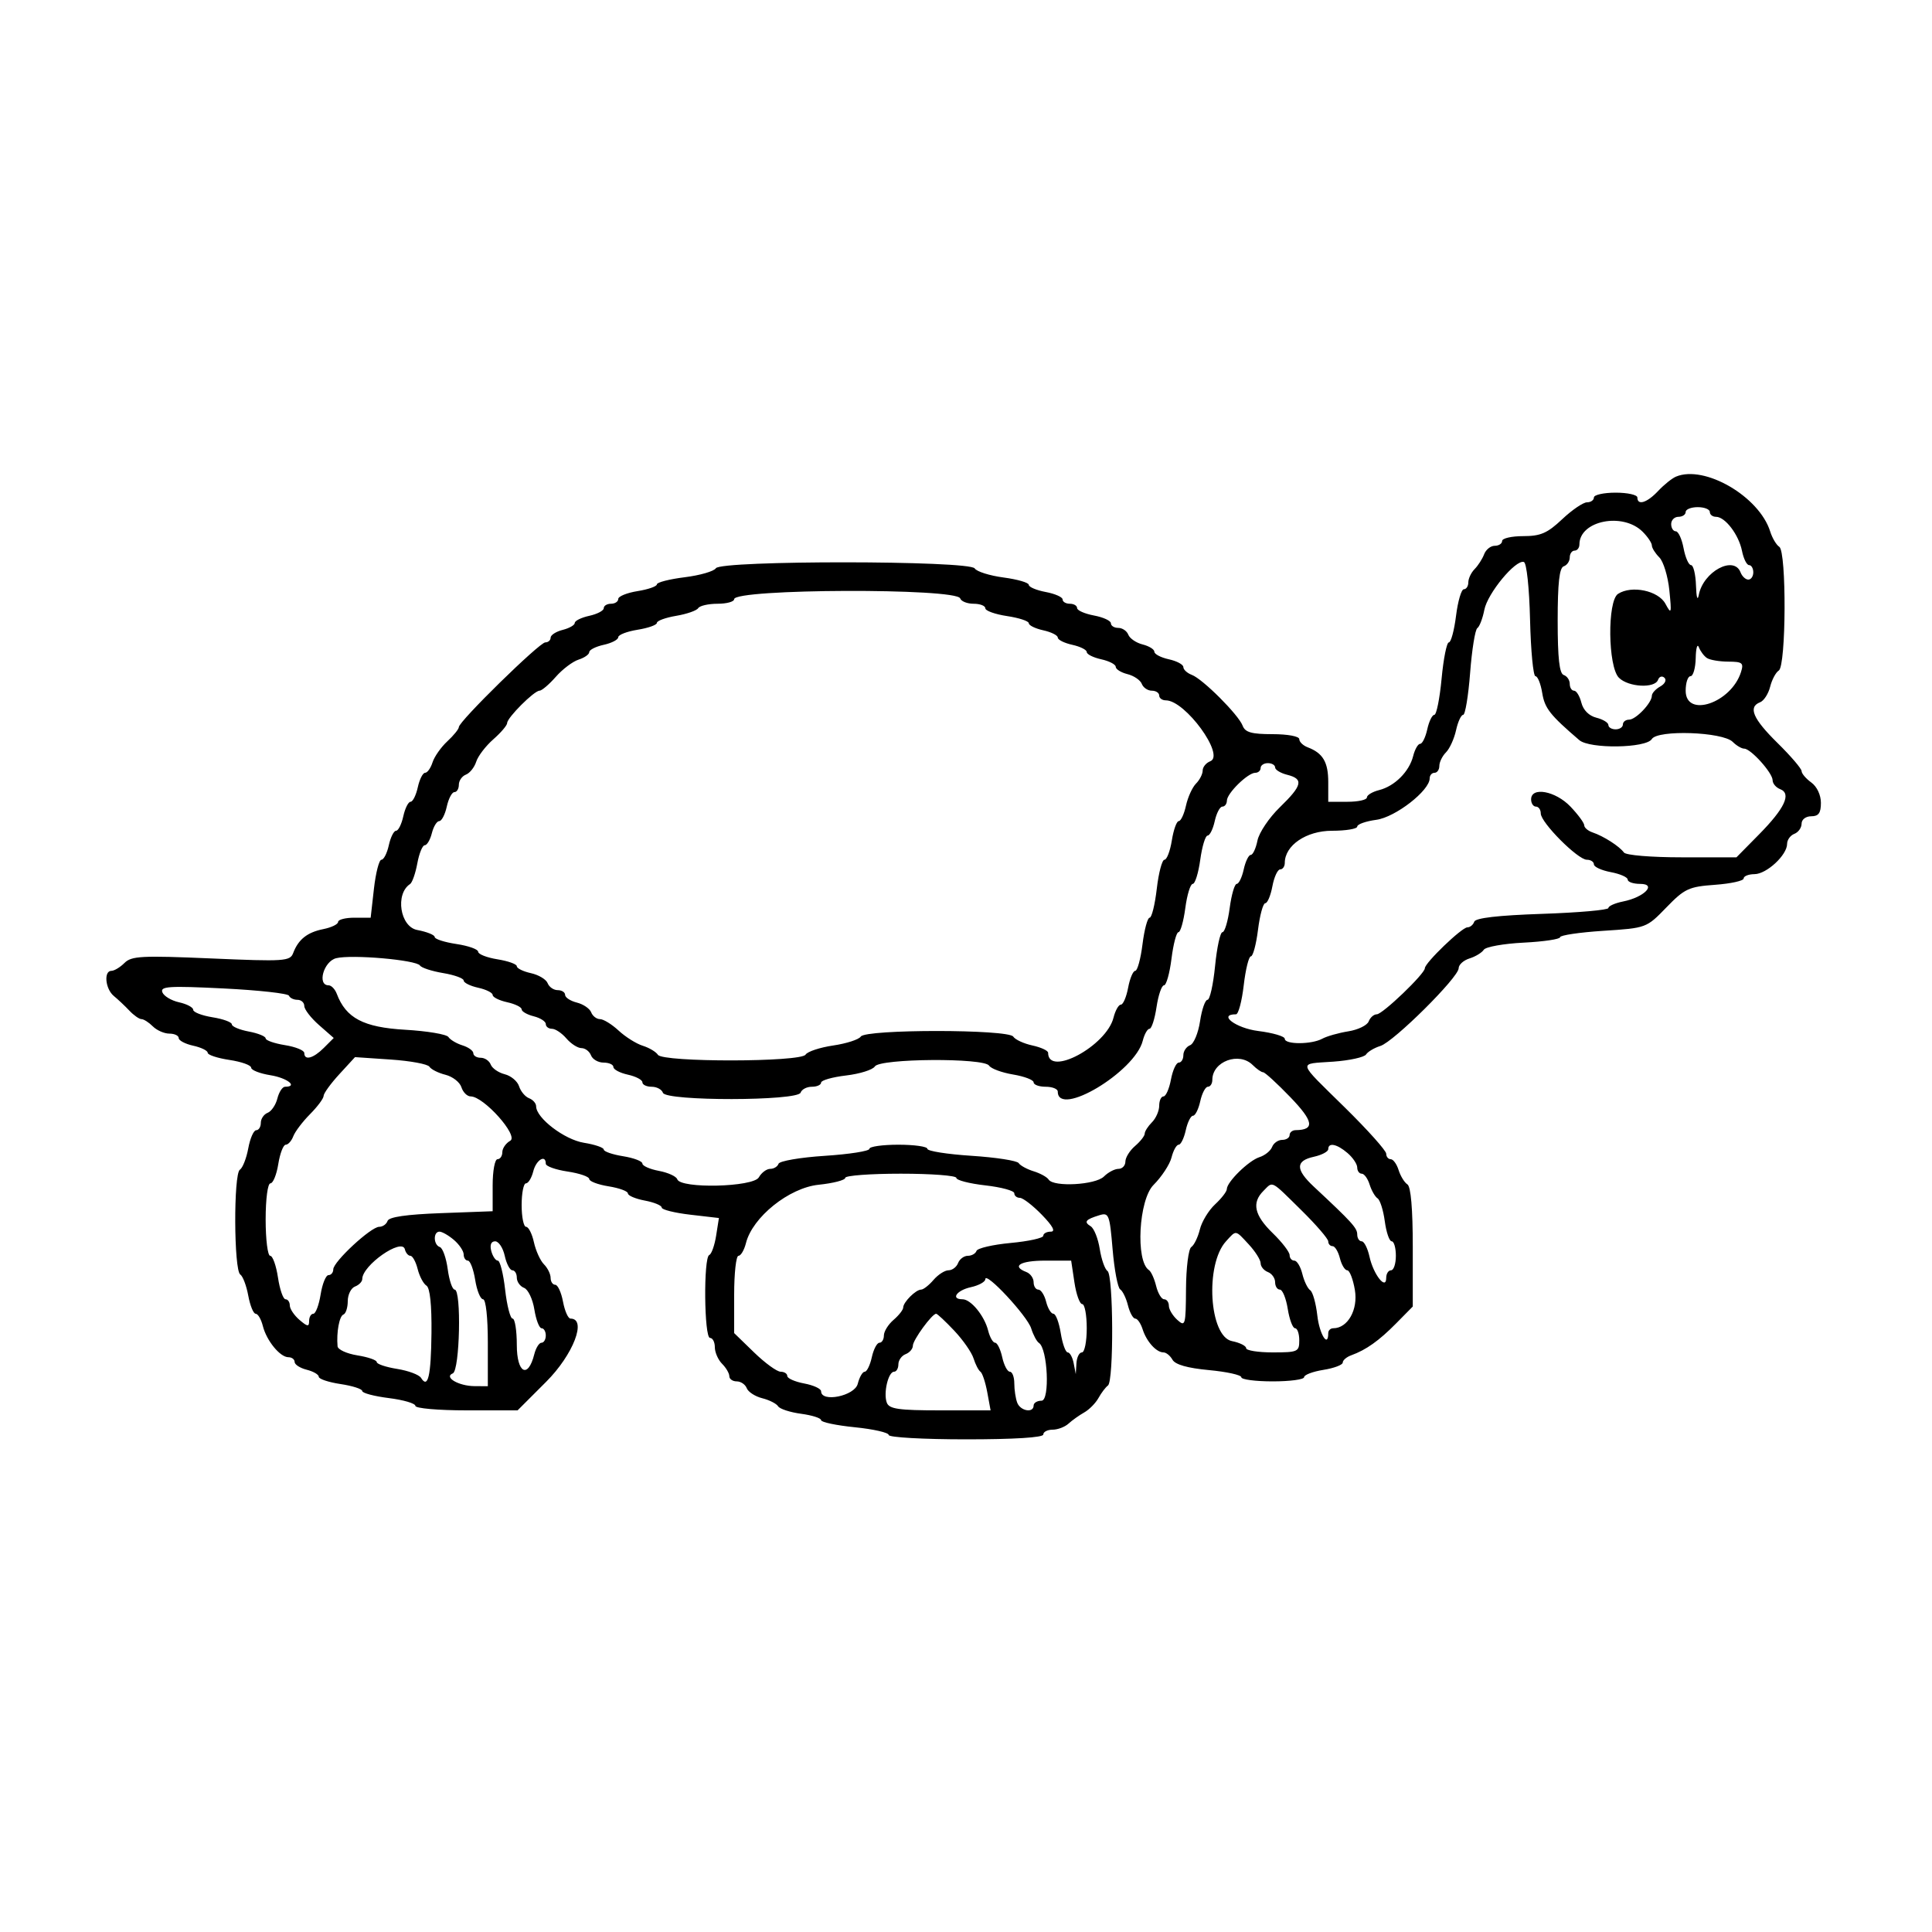 <svg version="1.1" width="400" height="400" xmlns="http://www.w3.org/2000/svg">
<g>
<path d="M347.000 98.678 C 346.175 99.023,344.509 100.361,343.298 101.652 C 341.007 104.095,339.000 104.724,339.000 103.000 C 339.000 102.450,336.975 102.000,334.500 102.000 C 332.025 102.000,330.000 102.450,330.000 103.000 C 330.000 103.550,329.357 104.000,328.571 104.000 C 327.785 104.000,325.472 105.575,323.431 107.500 C 320.359 110.397,318.970 111.000,315.360 111.000 C 312.962 111.000,311.000 111.450,311.000 112.000 C 311.000 112.550,310.311 113.000,309.469 113.000 C 308.626 113.000,307.639 113.787,307.275 114.750 C 306.910 115.713,306.024 117.095,305.306 117.821 C 304.588 118.548,304.000 119.786,304.000 120.571 C 304.000 121.357,303.582 122.000,303.072 122.000 C 302.562 122.000,301.835 124.475,301.457 127.500 C 301.079 130.525,300.410 133.000,299.970 133.000 C 299.530 133.000,298.854 136.375,298.468 140.500 C 298.081 144.625,297.404 148.000,296.962 148.000 C 296.520 148.000,295.862 149.350,295.500 151.000 C 295.138 152.650,294.476 154.000,294.029 154.000 C 293.582 154.000,292.932 155.136,292.583 156.525 C 291.773 159.753,288.753 162.773,285.525 163.583 C 284.136 163.932,283.000 164.618,283.000 165.108 C 283.000 165.599,281.200 166.000,279.000 166.000 L 275.000 166.000 275.000 161.929 C 275.000 157.790,273.894 155.916,270.750 154.725 C 269.788 154.361,269.000 153.599,269.000 153.031 C 269.000 152.447,266.602 152.000,263.469 152.000 C 259.119 152.000,257.796 151.626,257.277 150.250 C 256.423 147.984,249.016 140.577,246.750 139.723 C 245.787 139.360,245.000 138.634,245.000 138.111 C 245.000 137.587,243.650 136.862,242.000 136.500 C 240.350 136.138,239.000 135.435,239.000 134.940 C 239.000 134.444,237.908 133.764,236.572 133.429 C 235.237 133.094,233.901 132.185,233.604 131.410 C 233.306 130.634,232.374 130.000,231.531 130.000 C 230.689 130.000,230.000 129.570,230.000 129.045 C 230.000 128.520,228.425 127.795,226.500 127.434 C 224.575 127.073,223.000 126.377,223.000 125.889 C 223.000 125.400,222.325 125.000,221.500 125.000 C 220.675 125.000,220.000 124.600,220.000 124.111 C 220.000 123.623,218.425 122.927,216.500 122.566 C 214.575 122.205,213.000 121.538,213.000 121.084 C 213.000 120.629,210.646 119.945,207.769 119.564 C 204.892 119.182,202.208 118.337,201.805 117.685 C 200.780 116.025,149.244 115.990,148.214 117.648 C 147.821 118.280,144.912 119.120,141.750 119.514 C 138.588 119.908,136.000 120.571,136.000 120.987 C 136.000 121.404,134.200 122.032,132.000 122.384 C 129.800 122.736,128.000 123.468,128.000 124.012 C 128.000 124.555,127.325 125.000,126.500 125.000 C 125.675 125.000,125.000 125.414,125.000 125.921 C 125.000 126.427,123.650 127.138,122.000 127.500 C 120.350 127.862,119.000 128.524,119.000 128.971 C 119.000 129.418,117.875 130.066,116.500 130.411 C 115.125 130.756,114.000 131.480,114.000 132.019 C 114.000 132.559,113.505 133.000,112.900 133.000 C 111.691 133.000,95.000 149.351,95.000 150.535 C 95.000 150.940,93.928 152.265,92.617 153.479 C 91.306 154.694,89.926 156.658,89.550 157.844 C 89.173 159.030,88.481 160.000,88.012 160.000 C 87.543 160.000,86.862 161.350,86.500 163.000 C 86.138 164.650,85.463 166.000,85.000 166.000 C 84.537 166.000,83.862 167.350,83.500 169.000 C 83.138 170.650,82.463 172.000,82.000 172.000 C 81.537 172.000,80.862 173.350,80.500 175.000 C 80.138 176.650,79.449 178.000,78.970 178.000 C 78.491 178.000,77.794 180.700,77.420 184.000 L 76.742 190.000 73.371 190.000 C 71.517 190.000,70.000 190.394,70.000 190.875 C 70.000 191.356,68.624 192.025,66.942 192.362 C 63.614 193.027,61.770 194.491,60.699 197.319 C 60.056 199.016,58.915 199.091,43.711 198.435 C 29.355 197.815,27.217 197.926,25.777 199.365 C 24.878 200.264,23.661 201.000,23.071 201.000 C 21.436 201.000,21.796 204.753,23.570 206.211 C 24.434 206.920,25.884 208.287,26.793 209.250 C 27.701 210.213,28.827 211.000,29.294 211.000 C 29.761 211.000,30.818 211.675,31.643 212.500 C 32.468 213.325,34.011 214.000,35.071 214.000 C 36.132 214.000,37.000 214.414,37.000 214.921 C 37.000 215.427,38.350 216.138,40.000 216.500 C 41.650 216.862,43.000 217.522,43.000 217.966 C 43.000 218.410,45.025 219.077,47.500 219.448 C 49.975 219.819,52.000 220.540,52.000 221.049 C 52.000 221.559,53.800 222.264,56.000 222.616 C 59.464 223.170,61.782 225.000,59.019 225.000 C 58.480 225.000,57.764 226.092,57.429 227.428 C 57.094 228.763,56.185 230.099,55.410 230.396 C 54.634 230.694,54.000 231.626,54.000 232.469 C 54.000 233.311,53.570 234.000,53.045 234.000 C 52.520 234.000,51.780 235.688,51.401 237.750 C 51.022 239.813,50.240 241.805,49.663 242.178 C 48.333 243.038,48.410 263.006,49.746 263.873 C 50.277 264.218,51.022 266.188,51.401 268.250 C 51.780 270.313,52.471 272.000,52.937 272.000 C 53.402 272.000,54.067 273.132,54.414 274.515 C 55.184 277.580,57.983 281.000,59.722 281.000 C 60.425 281.000,61.000 281.441,61.000 281.981 C 61.000 282.520,62.125 283.244,63.500 283.589 C 64.875 283.934,66.000 284.590,66.000 285.047 C 66.000 285.504,68.025 286.181,70.500 286.552 C 72.975 286.923,75.000 287.574,75.000 287.998 C 75.000 288.422,77.475 289.079,80.500 289.457 C 83.525 289.835,86.000 290.562,86.000 291.072 C 86.000 291.584,90.740 292.000,96.580 292.000 L 107.160 292.000 113.080 286.080 C 118.699 280.461,121.569 273.000,118.111 273.000 C 117.623 273.000,116.927 271.425,116.566 269.500 C 116.205 267.575,115.480 266.000,114.955 266.000 C 114.430 266.000,114.000 265.357,114.000 264.571 C 114.000 263.786,113.380 262.523,112.622 261.765 C 111.864 261.007,110.928 258.950,110.542 257.193 C 110.157 255.437,109.427 254.000,108.921 254.000 C 108.414 254.000,108.000 251.975,108.000 249.500 C 108.000 247.025,108.401 245.000,108.892 245.000 C 109.382 245.000,110.066 243.875,110.411 242.500 C 111.005 240.134,113.000 238.930,113.000 240.939 C 113.000 241.455,115.025 242.181,117.500 242.552 C 119.975 242.923,122.000 243.621,122.000 244.102 C 122.000 244.583,123.800 245.264,126.000 245.616 C 128.200 245.968,130.000 246.628,130.000 247.082 C 130.000 247.537,131.575 248.205,133.500 248.566 C 135.425 248.927,137.000 249.578,137.000 250.013 C 137.000 250.448,139.665 251.113,142.923 251.491 L 148.845 252.178 148.267 255.839 C 147.949 257.853,147.309 259.650,146.845 259.833 C 145.628 260.313,145.780 277.000,147.000 277.000 C 147.550 277.000,148.000 277.868,148.000 278.929 C 148.000 279.989,148.675 281.532,149.500 282.357 C 150.325 283.182,151.000 284.339,151.000 284.929 C 151.000 285.518,151.689 286.000,152.531 286.000 C 153.374 286.000,154.306 286.634,154.604 287.410 C 154.901 288.185,156.345 289.121,157.812 289.489 C 159.280 289.857,160.757 290.607,161.096 291.155 C 161.435 291.703,163.577 292.402,165.856 292.707 C 168.135 293.013,170.000 293.608,170.000 294.030 C 170.000 294.452,173.150 295.113,177.000 295.500 C 180.850 295.887,184.000 296.607,184.000 297.101 C 184.000 297.596,191.200 298.000,200.000 298.000 C 210.000 298.000,216.000 297.625,216.000 297.000 C 216.000 296.450,216.868 296.000,217.929 296.000 C 218.989 296.000,220.471 295.438,221.221 294.750 C 221.971 294.063,223.435 293.020,224.475 292.433 C 225.515 291.846,226.846 290.496,227.433 289.433 C 228.020 288.370,228.900 287.210,229.390 286.854 C 230.613 285.967,230.525 263.951,229.295 263.146 C 228.753 262.790,228.031 260.736,227.690 258.581 C 227.350 256.425,226.505 254.312,225.814 253.885 C 224.343 252.976,224.726 252.486,227.602 251.604 C 229.576 250.998,229.742 251.426,230.355 258.673 C 230.714 262.915,231.420 266.641,231.924 266.953 C 232.429 267.265,233.151 268.753,233.529 270.260 C 233.907 271.767,234.588 273.000,235.041 273.000 C 235.494 273.000,236.180 273.992,236.565 275.203 C 237.372 277.746,239.399 280.000,240.879 280.000 C 241.441 280.000,242.283 280.684,242.751 281.519 C 243.314 282.526,245.857 283.249,250.300 283.664 C 253.985 284.008,257.000 284.674,257.000 285.145 C 257.000 285.615,259.925 286.000,263.500 286.000 C 267.075 286.000,270.000 285.608,270.000 285.128 C 270.000 284.648,271.800 283.968,274.000 283.616 C 276.200 283.264,278.000 282.584,278.000 282.105 C 278.000 281.625,278.788 280.949,279.750 280.601 C 282.832 279.486,285.506 277.588,289.047 274.000 L 292.500 270.500 292.500 258.213 C 292.500 250.268,292.106 245.674,291.385 245.213 C 290.771 244.821,289.954 243.487,289.567 242.250 C 289.181 241.012,288.446 240.000,287.933 240.000 C 287.420 240.000,287.000 239.488,287.000 238.863 C 287.000 238.237,283.175 233.960,278.500 229.358 C 268.381 219.398,268.620 220.340,276.079 219.801 C 279.423 219.559,282.461 218.890,282.829 218.315 C 283.198 217.740,284.534 216.947,285.798 216.552 C 288.562 215.689,302.000 202.346,302.000 200.463 C 302.000 199.733,303.012 198.819,304.250 198.433 C 305.488 198.046,306.815 197.238,307.200 196.637 C 307.585 196.036,311.297 195.372,315.450 195.163 C 319.602 194.953,323.000 194.447,323.000 194.039 C 323.000 193.630,327.020 193.036,331.934 192.717 C 340.856 192.139,340.874 192.133,345.002 187.878 C 348.784 183.981,349.643 183.581,355.068 183.189 C 358.331 182.953,361.000 182.364,361.000 181.880 C 361.000 181.396,362.012 180.992,363.250 180.983 C 365.764 180.963,370.000 177.031,370.000 174.716 C 370.000 173.890,370.675 172.955,371.500 172.638 C 372.325 172.322,373.000 171.374,373.000 170.531 C 373.000 169.667,373.871 169.000,375.000 169.000 C 376.520 169.000,377.000 168.333,377.000 166.221 C 377.000 164.589,376.174 162.847,375.000 162.000 C 373.900 161.207,373.000 160.148,373.000 159.646 C 373.000 159.144,370.750 156.518,368.000 153.811 C 362.916 148.806,361.876 146.369,364.410 145.396 C 365.185 145.099,366.121 143.655,366.489 142.188 C 366.857 140.720,367.662 139.209,368.277 138.829 C 369.809 137.882,369.906 114.187,368.382 113.212 C 367.770 112.820,366.923 111.391,366.499 110.036 C 364.237 102.796,352.924 96.206,347.000 98.678 M354.000 106.000 C 354.000 106.550,354.575 107.000,355.278 107.000 C 357.171 107.000,359.988 110.692,360.661 114.053 C 360.985 115.674,361.644 117.000,362.125 117.000 C 362.606 117.000,363.000 117.675,363.000 118.500 C 363.000 119.325,362.536 120.000,361.969 120.000 C 361.401 120.000,360.678 119.325,360.362 118.500 C 358.986 114.916,352.635 118.347,351.716 123.170 C 351.460 124.514,351.215 123.702,351.136 121.250 C 351.061 118.912,350.600 117.000,350.111 117.000 C 349.623 117.000,348.927 115.425,348.566 113.500 C 348.205 111.575,347.480 110.000,346.955 110.000 C 346.430 110.000,346.000 109.325,346.000 108.500 C 346.000 107.675,346.675 107.000,347.500 107.000 C 348.325 107.000,349.000 106.550,349.000 106.000 C 349.000 105.450,350.125 105.000,351.500 105.000 C 352.875 105.000,354.000 105.450,354.000 106.000 M340.099 110.099 C 341.144 111.144,342.000 112.418,342.000 112.929 C 342.000 113.439,342.695 114.552,343.544 115.401 C 344.393 116.250,345.328 119.320,345.622 122.222 C 346.114 127.077,346.048 127.300,344.805 125.000 C 343.335 122.281,337.810 121.127,335.000 122.952 C 332.753 124.412,332.893 138.030,335.179 140.319 C 337.136 142.279,342.629 142.572,343.280 140.750 C 343.525 140.063,344.122 139.871,344.605 140.325 C 345.096 140.786,344.716 141.580,343.742 142.125 C 342.784 142.661,342.000 143.522,342.000 144.038 C 342.000 145.520,338.688 149.000,337.278 149.000 C 336.575 149.000,336.000 149.450,336.000 150.000 C 336.000 150.550,335.325 151.000,334.500 151.000 C 333.675 151.000,333.000 150.599,333.000 150.108 C 333.000 149.618,331.882 148.936,330.515 148.593 C 328.982 148.208,327.792 147.018,327.407 145.485 C 327.064 144.118,326.382 143.000,325.892 143.000 C 325.401 143.000,325.000 142.363,325.000 141.583 C 325.000 140.804,324.438 139.979,323.750 139.750 C 322.853 139.451,322.500 136.278,322.500 128.500 C 322.500 120.722,322.853 117.549,323.750 117.250 C 324.438 117.021,325.000 116.196,325.000 115.417 C 325.000 114.638,325.450 114.000,326.000 114.000 C 326.550 114.000,327.000 113.425,327.000 112.722 C 327.000 107.792,335.991 105.991,340.099 110.099 M316.782 128.332 C 316.937 134.749,317.440 140.000,317.901 140.000 C 318.361 140.000,318.993 141.569,319.304 143.488 C 319.816 146.640,320.915 148.036,326.975 153.234 C 329.134 155.086,340.817 154.915,341.991 153.014 C 343.205 151.050,356.662 151.519,358.740 153.598 C 359.512 154.369,360.582 155.000,361.119 155.000 C 362.481 155.000,367.000 160.024,367.000 161.539 C 367.000 162.225,367.706 163.057,368.569 163.388 C 370.943 164.299,369.509 167.366,364.185 172.764 L 359.515 177.500 348.220 177.500 C 341.832 177.500,336.616 177.066,336.213 176.500 C 335.304 175.225,332.013 173.114,329.750 172.354 C 328.788 172.031,328.000 171.365,328.000 170.874 C 328.000 170.383,326.714 168.636,325.142 166.991 C 322.044 163.749,317.000 162.826,317.000 165.500 C 317.000 166.325,317.450 167.000,318.000 167.000 C 318.550 167.000,319.000 167.639,319.000 168.421 C 319.000 170.298,326.669 178.000,328.539 178.000 C 329.342 178.000,330.000 178.430,330.000 178.955 C 330.000 179.480,331.575 180.205,333.500 180.566 C 335.425 180.927,337.000 181.623,337.000 182.111 C 337.000 182.600,338.157 183.000,339.571 183.000 C 343.109 183.000,340.442 185.762,336.058 186.638 C 334.376 186.975,333.000 187.585,333.000 187.995 C 333.000 188.404,326.837 188.948,319.305 189.204 C 310.133 189.515,305.482 190.053,305.222 190.834 C 305.008 191.475,304.368 192.000,303.799 192.000 C 302.652 192.000,295.000 199.358,295.000 200.461 C 295.000 201.610,286.246 210.000,285.048 210.000 C 284.437 210.000,283.683 210.663,283.372 211.473 C 283.061 212.283,281.163 213.207,279.153 213.527 C 277.144 213.847,274.719 214.535,273.764 215.055 C 271.530 216.271,266.000 216.283,266.000 215.072 C 266.000 214.562,263.525 213.835,260.500 213.457 C 255.885 212.880,252.054 210.000,255.902 210.000 C 256.398 210.000,257.117 207.300,257.500 204.000 C 257.883 200.700,258.550 198.000,258.983 198.000 C 259.416 198.000,260.079 195.525,260.457 192.500 C 260.835 189.475,261.511 187.000,261.961 187.000 C 262.410 187.000,263.073 185.425,263.434 183.500 C 263.795 181.575,264.520 180.000,265.045 180.000 C 265.570 180.000,266.000 179.395,266.000 178.656 C 266.000 175.029,270.452 172.000,275.782 172.000 C 278.652 172.000,281.000 171.609,281.000 171.132 C 281.000 170.654,282.775 170.025,284.944 169.734 C 288.892 169.205,296.000 163.685,296.000 161.149 C 296.000 160.517,296.450 160.000,297.000 160.000 C 297.550 160.000,298.000 159.357,298.000 158.571 C 298.000 157.786,298.620 156.523,299.378 155.765 C 300.136 155.007,301.072 152.950,301.458 151.193 C 301.843 149.437,302.507 148.000,302.932 148.000 C 303.357 148.000,304.006 144.083,304.374 139.296 C 304.742 134.508,305.413 130.346,305.864 130.046 C 306.316 129.746,306.970 128.037,307.318 126.249 C 307.982 122.836,313.784 115.816,315.500 116.351 C 316.070 116.529,316.621 121.682,316.782 128.332 M198.799 123.896 C 199.001 124.503,200.254 125.000,201.583 125.000 C 202.912 125.000,204.000 125.422,204.000 125.939 C 204.000 126.455,206.025 127.181,208.500 127.552 C 210.975 127.923,213.000 128.590,213.000 129.034 C 213.000 129.478,214.350 130.138,216.000 130.500 C 217.650 130.862,219.000 131.537,219.000 132.000 C 219.000 132.463,220.350 133.138,222.000 133.500 C 223.650 133.862,225.000 134.537,225.000 135.000 C 225.000 135.463,226.350 136.138,228.000 136.500 C 229.650 136.862,231.000 137.565,231.000 138.060 C 231.000 138.556,232.092 139.236,233.428 139.571 C 234.763 139.906,236.099 140.815,236.396 141.590 C 236.694 142.366,237.626 143.000,238.469 143.000 C 239.311 143.000,240.000 143.450,240.000 144.000 C 240.000 144.550,240.621 145.000,241.379 145.000 C 245.391 145.000,253.704 156.409,250.569 157.612 C 249.706 157.943,249.000 158.809,249.000 159.536 C 249.000 160.262,248.380 161.477,247.622 162.235 C 246.864 162.993,245.928 165.050,245.542 166.807 C 245.157 168.563,244.484 170.000,244.048 170.000 C 243.612 170.000,242.968 171.800,242.616 174.000 C 242.264 176.200,241.576 178.000,241.086 178.000 C 240.597 178.000,239.883 180.700,239.500 184.000 C 239.117 187.300,238.450 190.000,238.017 190.000 C 237.584 190.000,236.921 192.475,236.543 195.500 C 236.165 198.525,235.489 201.000,235.039 201.000 C 234.590 201.000,233.927 202.575,233.566 204.500 C 233.205 206.425,232.529 208.000,232.063 208.000 C 231.598 208.000,230.912 209.213,230.540 210.696 C 229.067 216.567,217.000 223.046,217.000 217.966 C 217.000 217.522,215.537 216.842,213.750 216.454 C 211.963 216.066,210.179 215.243,209.786 214.624 C 208.804 213.077,179.207 213.065,178.214 214.611 C 177.821 215.222,175.250 216.054,172.500 216.459 C 169.750 216.865,167.179 217.714,166.786 218.348 C 165.811 219.923,137.219 219.957,136.214 218.385 C 135.821 217.771,134.408 216.928,133.073 216.511 C 131.738 216.094,129.493 214.684,128.083 213.376 C 126.674 212.069,124.939 211.000,124.229 211.000 C 123.518 211.000,122.694 210.366,122.396 209.590 C 122.099 208.815,120.763 207.906,119.428 207.571 C 118.092 207.236,117.000 206.520,117.000 205.981 C 117.000 205.441,116.311 205.000,115.469 205.000 C 114.626 205.000,113.689 204.352,113.385 203.561 C 113.081 202.770,111.521 201.834,109.916 201.482 C 108.312 201.129,107.000 200.484,107.000 200.048 C 107.000 199.612,105.200 198.968,103.000 198.616 C 100.800 198.264,99.000 197.559,99.000 197.049 C 99.000 196.540,96.975 195.819,94.500 195.448 C 92.025 195.077,90.000 194.424,90.000 193.998 C 90.000 193.571,88.372 192.917,86.383 192.544 C 82.831 191.878,81.773 185.081,84.903 183.030 C 85.348 182.738,86.022 180.813,86.401 178.750 C 86.780 176.688,87.471 175.000,87.937 175.000 C 88.402 175.000,89.066 173.875,89.411 172.500 C 89.756 171.125,90.444 170.000,90.940 170.000 C 91.435 170.000,92.138 168.650,92.500 167.000 C 92.862 165.350,93.573 164.000,94.079 164.000 C 94.586 164.000,95.000 163.311,95.000 162.469 C 95.000 161.626,95.658 160.685,96.462 160.376 C 97.266 160.068,98.226 158.864,98.595 157.701 C 98.964 156.538,100.556 154.454,102.133 153.070 C 103.710 151.687,105.000 150.170,105.000 149.700 C 105.000 148.589,110.589 143.000,111.700 143.000 C 112.170 143.000,113.687 141.710,115.070 140.133 C 116.454 138.556,118.579 136.951,119.793 136.566 C 121.007 136.180,122.000 135.481,122.000 135.012 C 122.000 134.543,123.350 133.862,125.000 133.500 C 126.650 133.138,128.000 132.432,128.000 131.932 C 128.000 131.433,129.800 130.736,132.000 130.384 C 134.200 130.032,136.000 129.391,136.000 128.960 C 136.000 128.529,137.798 127.872,139.995 127.501 C 142.192 127.130,144.243 126.415,144.554 125.913 C 144.864 125.411,146.666 125.000,148.559 125.000 C 150.452 125.000,152.000 124.576,152.000 124.057 C 152.000 121.878,198.073 121.719,198.799 123.896 M353.400 136.235 C 354.005 136.639,355.993 136.976,357.817 136.985 C 360.757 136.998,361.057 137.245,360.450 139.156 C 358.418 145.560,349.000 148.721,349.000 143.000 C 349.000 141.350,349.450 140.000,350.000 140.000 C 350.550 140.000,351.036 138.313,351.079 136.250 C 351.122 134.188,351.415 133.175,351.729 134.000 C 352.043 134.825,352.795 135.831,353.400 136.235 M264.000 158.892 C 264.000 159.382,265.125 160.066,266.500 160.411 C 269.950 161.277,269.649 162.605,264.969 167.146 C 262.752 169.297,260.671 172.395,260.344 174.029 C 260.017 175.663,259.392 177.000,258.954 177.000 C 258.517 177.000,257.862 178.350,257.500 180.000 C 257.138 181.650,256.485 183.000,256.049 183.000 C 255.614 183.000,254.959 185.250,254.594 188.000 C 254.230 190.750,253.555 193.000,253.095 193.000 C 252.635 193.000,251.948 196.150,251.569 200.000 C 251.189 203.850,250.484 207.000,250.001 207.000 C 249.518 207.000,248.823 208.995,248.458 211.433 C 248.092 213.871,247.165 216.107,246.397 216.401 C 245.628 216.696,245.000 217.626,245.000 218.469 C 245.000 219.311,244.570 220.000,244.045 220.000 C 243.520 220.000,242.795 221.575,242.434 223.500 C 242.073 225.425,241.377 227.000,240.889 227.000 C 240.400 227.000,240.000 227.868,240.000 228.929 C 240.000 229.989,239.325 231.532,238.500 232.357 C 237.675 233.182,237.000 234.239,237.000 234.706 C 237.000 235.173,236.100 236.326,235.000 237.268 C 233.900 238.210,233.000 239.660,233.000 240.490 C 233.000 241.321,232.357 242.000,231.571 242.000 C 230.786 242.000,229.430 242.713,228.560 243.583 C 226.811 245.332,218.137 245.813,217.111 244.218 C 216.775 243.696,215.375 242.923,214.000 242.500 C 212.625 242.077,211.233 241.316,210.907 240.810 C 210.581 240.304,206.194 239.624,201.157 239.297 C 196.121 238.971,192.000 238.321,192.000 237.852 C 192.000 237.383,189.300 237.000,186.000 237.000 C 182.700 237.000,180.000 237.383,180.000 237.852 C 180.000 238.321,175.845 238.973,170.767 239.302 C 165.688 239.631,161.376 240.373,161.183 240.950 C 160.991 241.528,160.218 242.000,159.466 242.000 C 158.715 242.000,157.656 242.787,157.115 243.750 C 155.966 245.793,140.884 246.151,140.217 244.151 C 140.018 243.553,138.312 242.774,136.427 242.420 C 134.542 242.067,133.000 241.383,133.000 240.901 C 133.000 240.418,131.200 239.736,129.000 239.384 C 126.800 239.032,125.000 238.409,125.000 238.000 C 125.000 237.591,123.152 236.960,120.894 236.599 C 116.868 235.955,111.000 231.475,111.000 229.046 C 111.000 228.436,110.342 227.685,109.538 227.376 C 108.734 227.068,107.804 225.958,107.471 224.910 C 107.139 223.862,105.804 222.738,104.506 222.412 C 103.207 222.086,101.901 221.185,101.604 220.410 C 101.306 219.634,100.374 219.000,99.531 219.000 C 98.689 219.000,98.000 218.580,98.000 218.067 C 98.000 217.554,96.988 216.819,95.750 216.433 C 94.513 216.046,93.204 215.269,92.842 214.705 C 92.480 214.141,88.445 213.463,83.874 213.199 C 75.249 212.700,71.627 210.793,69.723 205.750 C 69.360 204.787,68.599 204.000,68.031 204.000 C 65.613 204.000,67.001 199.038,69.602 198.385 C 72.834 197.574,86.219 198.745,86.957 199.904 C 87.256 200.372,89.412 201.075,91.750 201.465 C 94.088 201.856,96.000 202.550,96.000 203.008 C 96.000 203.466,97.350 204.138,99.000 204.500 C 100.650 204.862,102.000 205.537,102.000 206.000 C 102.000 206.463,103.350 207.138,105.000 207.500 C 106.650 207.862,108.000 208.524,108.000 208.971 C 108.000 209.418,109.125 210.066,110.500 210.411 C 111.875 210.756,113.000 211.480,113.000 212.019 C 113.000 212.559,113.575 213.000,114.278 213.000 C 114.981 213.000,116.326 213.900,117.268 215.000 C 118.210 216.100,119.612 217.000,120.383 217.000 C 121.155 217.000,122.045 217.675,122.362 218.500 C 122.678 219.325,123.851 220.000,124.969 220.000 C 126.086 220.000,127.000 220.414,127.000 220.921 C 127.000 221.427,128.350 222.138,130.000 222.500 C 131.650 222.862,133.000 223.573,133.000 224.079 C 133.000 224.586,133.862 225.000,134.917 225.000 C 135.971 225.000,137.021 225.563,137.251 226.250 C 137.837 228.006,165.177 227.970,165.762 226.213 C 165.985 225.546,167.029 225.000,168.083 225.000 C 169.137 225.000,170.000 224.613,170.000 224.139 C 170.000 223.666,172.329 223.003,175.175 222.666 C 178.021 222.329,180.699 221.487,181.126 220.796 C 182.155 219.132,203.738 218.978,204.784 220.628 C 205.178 221.248,207.412 222.075,209.750 222.465 C 212.088 222.856,214.000 223.586,214.000 224.088 C 214.000 224.590,215.125 225.000,216.500 225.000 C 217.875 225.000,219.000 225.450,219.000 226.000 C 219.000 231.472,234.978 221.919,236.594 215.481 C 236.937 214.116,237.567 213.000,237.995 213.000 C 238.423 213.000,239.077 210.975,239.448 208.500 C 239.819 206.025,240.513 204.000,240.989 204.000 C 241.466 204.000,242.165 201.525,242.543 198.500 C 242.921 195.475,243.571 193.000,243.986 193.000 C 244.402 193.000,245.041 190.750,245.406 188.000 C 245.770 185.250,246.461 183.000,246.941 183.000 C 247.420 183.000,248.122 180.750,248.500 178.000 C 248.878 175.250,249.560 173.000,250.014 173.000 C 250.469 173.000,251.138 171.650,251.500 170.000 C 251.862 168.350,252.573 167.000,253.079 167.000 C 253.586 167.000,254.008 166.438,254.017 165.750 C 254.038 164.226,258.355 160.000,259.891 160.000 C 260.501 160.000,261.000 159.550,261.000 159.000 C 261.000 158.450,261.675 158.000,262.500 158.000 C 263.325 158.000,264.000 158.401,264.000 158.892 M59.833 206.151 C 60.017 206.618,60.804 207.000,61.583 207.000 C 62.362 207.000,63.000 207.575,63.000 208.277 C 63.000 208.980,64.372 210.758,66.048 212.229 L 69.096 214.904 67.048 216.952 C 64.859 219.141,63.000 219.628,63.000 218.012 C 63.000 217.468,61.200 216.736,59.000 216.384 C 56.800 216.032,55.000 215.402,55.000 214.983 C 55.000 214.565,53.425 213.927,51.500 213.566 C 49.575 213.205,48.000 212.537,48.000 212.082 C 48.000 211.628,46.200 210.968,44.000 210.616 C 41.800 210.264,40.000 209.567,40.000 209.068 C 40.000 208.568,38.688 207.871,37.084 207.518 C 35.479 207.166,33.918 206.229,33.614 205.437 C 33.142 204.206,34.998 204.091,46.280 204.649 C 53.551 205.009,59.650 205.685,59.833 206.151 M88.910 220.855 C 89.246 221.398,90.737 222.147,92.224 222.520 C 93.711 222.893,95.200 224.054,95.532 225.099 C 95.863 226.145,96.725 227.000,97.447 227.000 C 100.152 227.000,107.443 235.173,105.638 236.183 C 104.737 236.687,104.000 237.752,104.000 238.550 C 104.000 239.347,103.550 240.000,103.000 240.000 C 102.450 240.000,102.000 242.424,102.000 245.387 L 102.000 250.773 91.323 251.168 C 84.122 251.435,80.513 251.960,80.239 252.782 C 80.016 253.452,79.234 254.000,78.501 254.000 C 76.798 254.000,69.000 261.229,69.000 262.808 C 69.000 263.464,68.555 264.000,68.012 264.000 C 67.468 264.000,66.736 265.800,66.384 268.000 C 66.032 270.200,65.352 272.000,64.872 272.000 C 64.392 272.000,64.000 272.671,64.000 273.490 C 64.000 274.736,63.673 274.700,62.000 273.268 C 60.900 272.326,60.000 270.981,60.000 270.278 C 60.000 269.575,59.601 269.000,59.114 269.000 C 58.626 269.000,57.923 266.975,57.552 264.500 C 57.181 262.025,56.455 260.000,55.939 260.000 C 55.422 260.000,55.000 256.625,55.000 252.500 C 55.000 248.226,55.425 245.000,55.988 245.000 C 56.532 245.000,57.264 243.200,57.616 241.000 C 57.968 238.800,58.662 237.000,59.159 237.000 C 59.656 237.000,60.360 236.213,60.723 235.250 C 61.087 234.287,62.648 232.228,64.192 230.673 C 65.736 229.118,67.000 227.419,67.000 226.896 C 67.000 226.373,68.463 224.353,70.250 222.407 L 73.500 218.867 80.900 219.368 C 84.971 219.643,88.575 220.312,88.910 220.855 M259.357 220.500 C 260.182 221.325,261.155 222.000,261.519 222.000 C 261.883 222.000,264.417 224.320,267.149 227.155 C 271.981 232.168,272.266 233.935,268.250 233.985 C 267.563 233.993,267.000 234.450,267.000 235.000 C 267.000 235.550,266.311 236.000,265.469 236.000 C 264.626 236.000,263.685 236.658,263.376 237.462 C 263.068 238.266,261.887 239.219,260.751 239.579 C 258.526 240.285,254.000 244.720,254.000 246.194 C 254.000 246.690,252.906 248.109,251.569 249.348 C 250.232 250.587,248.813 252.928,248.415 254.551 C 248.017 256.173,247.221 257.807,246.646 258.183 C 246.069 258.559,245.577 262.452,245.550 266.857 C 245.503 274.401,245.402 274.759,243.750 273.269 C 242.787 272.401,242.000 271.085,242.000 270.345 C 242.000 269.605,241.559 269.000,241.019 269.000 C 240.480 269.000,239.735 267.762,239.365 266.250 C 238.995 264.738,238.323 263.256,237.872 262.957 C 235.072 261.103,235.759 248.395,238.824 245.330 C 240.514 243.639,242.194 241.074,242.557 239.628 C 242.920 238.183,243.582 237.000,244.029 237.000 C 244.476 237.000,245.138 235.650,245.500 234.000 C 245.862 232.350,246.537 231.000,247.000 231.000 C 247.463 231.000,248.138 229.650,248.500 228.000 C 248.862 226.350,249.573 225.000,250.079 225.000 C 250.586 225.000,251.000 224.357,251.000 223.571 C 251.000 219.742,256.557 217.700,259.357 220.500 M278.989 238.722 C 280.095 239.669,281.000 241.019,281.000 241.722 C 281.000 242.425,281.420 243.000,281.933 243.000 C 282.446 243.000,283.181 244.012,283.567 245.250 C 283.954 246.488,284.693 247.773,285.211 248.106 C 285.728 248.439,286.402 250.577,286.707 252.856 C 287.013 255.135,287.654 257.000,288.132 257.000 C 288.609 257.000,289.000 258.350,289.000 260.000 C 289.000 261.650,288.550 263.000,288.000 263.000 C 287.450 263.000,287.000 263.707,287.000 264.571 C 287.000 267.233,284.352 263.880,283.542 260.193 C 283.157 258.437,282.427 257.000,281.921 257.000 C 281.414 257.000,281.000 256.360,281.000 255.577 C 281.000 254.250,279.927 253.070,272.015 245.687 C 268.200 242.128,268.196 240.335,272.000 239.500 C 273.650 239.138,275.000 238.427,275.000 237.921 C 275.000 236.478,276.787 236.837,278.989 238.722 M198.000 243.871 C 198.000 244.350,200.700 245.047,204.000 245.420 C 207.300 245.794,210.000 246.527,210.000 247.050 C 210.000 247.572,210.517 248.000,211.149 248.000 C 211.781 248.000,213.828 249.575,215.697 251.500 C 217.991 253.862,218.593 255.000,217.548 255.000 C 216.697 255.000,216.000 255.385,216.000 255.855 C 216.000 256.326,212.965 256.994,209.255 257.341 C 205.545 257.687,202.358 258.427,202.172 258.985 C 201.986 259.543,201.182 260.000,200.385 260.000 C 199.589 260.000,198.678 260.675,198.362 261.500 C 198.045 262.325,197.155 263.000,196.383 263.000 C 195.612 263.000,194.210 263.900,193.268 265.000 C 192.326 266.100,191.173 267.000,190.706 267.000 C 189.607 267.000,187.000 269.607,187.000 270.706 C 187.000 271.173,186.100 272.326,185.000 273.268 C 183.900 274.210,183.000 275.660,183.000 276.490 C 183.000 277.321,182.586 278.000,182.079 278.000 C 181.573 278.000,180.862 279.350,180.500 281.000 C 180.138 282.650,179.476 284.000,179.029 284.000 C 178.582 284.000,177.934 285.125,177.589 286.500 C 176.956 289.025,170.000 290.442,170.000 288.045 C 170.000 287.520,168.425 286.795,166.500 286.434 C 164.575 286.073,163.000 285.377,163.000 284.889 C 163.000 284.400,162.379 284.000,161.621 284.000 C 160.862 284.000,158.387 282.200,156.121 280.001 L 152.000 276.002 152.000 268.001 C 152.000 263.600,152.401 260.000,152.892 260.000 C 153.382 260.000,154.080 258.816,154.443 257.369 C 155.791 251.999,163.362 245.921,169.493 245.289 C 172.522 244.976,175.000 244.333,175.000 243.860 C 175.000 243.387,180.175 243.000,186.500 243.000 C 192.825 243.000,198.000 243.392,198.000 243.871 M269.390 250.521 C 272.475 253.558,275.000 256.483,275.000 257.021 C 275.000 257.560,275.401 258.000,275.892 258.000 C 276.382 258.000,277.066 259.125,277.411 260.500 C 277.756 261.875,278.440 263.000,278.931 263.000 C 279.422 263.000,280.134 264.836,280.514 267.081 C 281.203 271.162,279.036 275.000,276.042 275.000 C 275.469 275.000,275.000 275.450,275.000 276.000 C 275.000 279.175,273.176 276.251,272.739 272.376 C 272.452 269.833,271.788 267.471,271.263 267.126 C 270.738 266.782,270.005 265.262,269.635 263.750 C 269.265 262.238,268.520 261.000,267.981 261.000 C 267.441 261.000,267.000 260.483,267.000 259.851 C 267.000 259.219,265.425 257.172,263.500 255.303 C 259.695 251.608,259.123 249.019,261.571 246.571 C 263.613 244.529,262.973 244.206,269.390 250.521 M93.989 256.722 C 95.095 257.669,96.000 259.019,96.000 259.722 C 96.000 260.425,96.392 261.000,96.872 261.000 C 97.352 261.000,98.032 262.800,98.384 265.000 C 98.736 267.200,99.468 269.000,100.012 269.000 C 100.590 269.000,101.000 272.738,101.000 278.000 L 101.000 287.000 98.250 286.985 C 94.954 286.966,91.819 285.124,93.750 284.341 C 95.199 283.753,95.568 267.000,94.132 267.000 C 93.654 267.000,93.008 265.097,92.696 262.772 C 92.384 260.446,91.650 258.383,91.065 258.188 C 89.722 257.741,89.657 255.000,90.989 255.000 C 91.532 255.000,92.882 255.775,93.989 256.722 M258.548 257.646 C 259.896 259.101,261.000 260.853,261.000 261.539 C 261.000 262.225,261.675 263.045,262.500 263.362 C 263.325 263.678,264.000 264.626,264.000 265.469 C 264.000 266.311,264.445 267.000,264.988 267.000 C 265.532 267.000,266.264 268.800,266.616 271.000 C 266.968 273.200,267.648 275.000,268.128 275.000 C 268.608 275.000,269.000 276.125,269.000 277.500 C 269.000 279.864,268.700 280.000,263.500 280.000 C 260.475 280.000,258.000 279.606,258.000 279.125 C 258.000 278.644,256.680 277.986,255.067 277.663 C 250.344 276.719,249.446 261.822,253.822 257.011 C 255.992 254.626,255.714 254.588,258.548 257.646 M84.965 260.000 C 85.415 260.000,86.093 261.233,86.471 262.740 C 86.849 264.247,87.670 265.796,88.295 266.182 C 89.021 266.631,89.395 270.171,89.332 275.992 C 89.236 284.927,88.610 287.605,87.166 285.268 C 86.767 284.622,84.541 283.790,82.220 283.419 C 79.899 283.048,78.000 282.409,78.000 282.000 C 78.000 281.591,76.200 280.968,74.000 280.616 C 71.800 280.264,69.950 279.419,69.889 278.738 C 69.632 275.864,70.254 272.476,71.095 272.167 C 71.593 271.983,72.000 270.732,72.000 269.385 C 72.000 268.039,72.675 266.678,73.500 266.362 C 74.325 266.045,75.000 265.350,75.000 264.816 C 75.000 261.965,83.237 256.212,83.823 258.653 C 84.001 259.394,84.515 260.000,84.965 260.000 M104.500 260.000 C 104.862 261.650,105.573 263.000,106.079 263.000 C 106.586 263.000,107.000 263.689,107.000 264.531 C 107.000 265.374,107.678 266.323,108.506 266.641 C 109.334 266.958,110.291 268.969,110.633 271.109 C 110.976 273.249,111.648 275.000,112.128 275.000 C 112.608 275.000,113.000 275.675,113.000 276.500 C 113.000 277.325,112.599 278.000,112.108 278.000 C 111.618 278.000,110.947 279.075,110.617 280.390 C 109.324 285.541,107.000 284.307,107.000 278.469 C 107.000 275.461,106.608 273.000,106.129 273.000 C 105.650 273.000,104.953 270.300,104.580 267.000 C 104.206 263.700,103.526 261.000,103.067 261.000 C 102.608 261.000,101.998 260.100,101.710 259.000 C 101.381 257.742,101.680 257.000,102.514 257.000 C 103.244 257.000,104.138 258.350,104.500 260.000 M222.448 265.500 C 222.819 267.975,223.545 270.000,224.061 270.000 C 224.578 270.000,225.000 272.250,225.000 275.000 C 225.000 277.750,224.550 280.000,224.000 280.000 C 223.450 280.000,222.939 281.012,222.864 282.250 L 222.728 284.500 222.294 282.250 C 222.056 281.012,221.500 280.000,221.058 280.000 C 220.617 280.000,219.968 278.200,219.616 276.000 C 219.264 273.800,218.580 272.000,218.097 272.000 C 217.613 272.000,216.934 270.875,216.589 269.500 C 216.244 268.125,215.520 267.000,214.981 267.000 C 214.441 267.000,214.000 266.311,214.000 265.469 C 214.000 264.626,213.325 263.678,212.500 263.362 C 209.335 262.147,211.223 261.000,216.386 261.000 L 221.773 261.000 222.448 265.500 M213.499 275.036 C 213.923 276.391,214.644 277.742,215.101 278.038 C 216.917 279.213,217.401 290.000,215.638 290.000 C 214.737 290.000,214.000 290.450,214.000 291.000 C 214.000 292.614,211.270 292.146,210.607 290.418 C 210.273 289.548,210.000 287.748,210.000 286.418 C 210.000 285.088,209.586 284.000,209.079 284.000 C 208.573 284.000,207.862 282.650,207.500 281.000 C 207.138 279.350,206.476 278.000,206.029 278.000 C 205.582 278.000,204.933 276.868,204.586 275.485 C 203.816 272.420,201.017 269.000,199.278 269.000 C 196.775 269.000,198.051 267.148,201.000 266.500 C 202.650 266.138,204.000 265.391,204.000 264.842 C 204.000 263.119,212.689 272.444,213.499 275.036 M197.564 275.500 C 199.380 277.424,201.181 280.012,201.567 281.250 C 201.954 282.487,202.594 283.725,202.991 284.000 C 203.387 284.275,204.022 286.188,204.401 288.250 L 205.091 292.000 194.652 292.000 C 186.063 292.000,184.107 291.720,183.608 290.421 C 182.857 288.463,183.900 284.000,185.108 284.000 C 185.599 284.000,186.000 283.311,186.000 282.469 C 186.000 281.626,186.675 280.678,187.500 280.362 C 188.325 280.045,189.000 279.257,189.000 278.610 C 189.000 277.441,192.966 272.000,193.818 272.000 C 194.063 272.000,195.749 273.575,197.564 275.500 " stroke="none" fill-rule="evenodd"></path>
</g>
</svg>